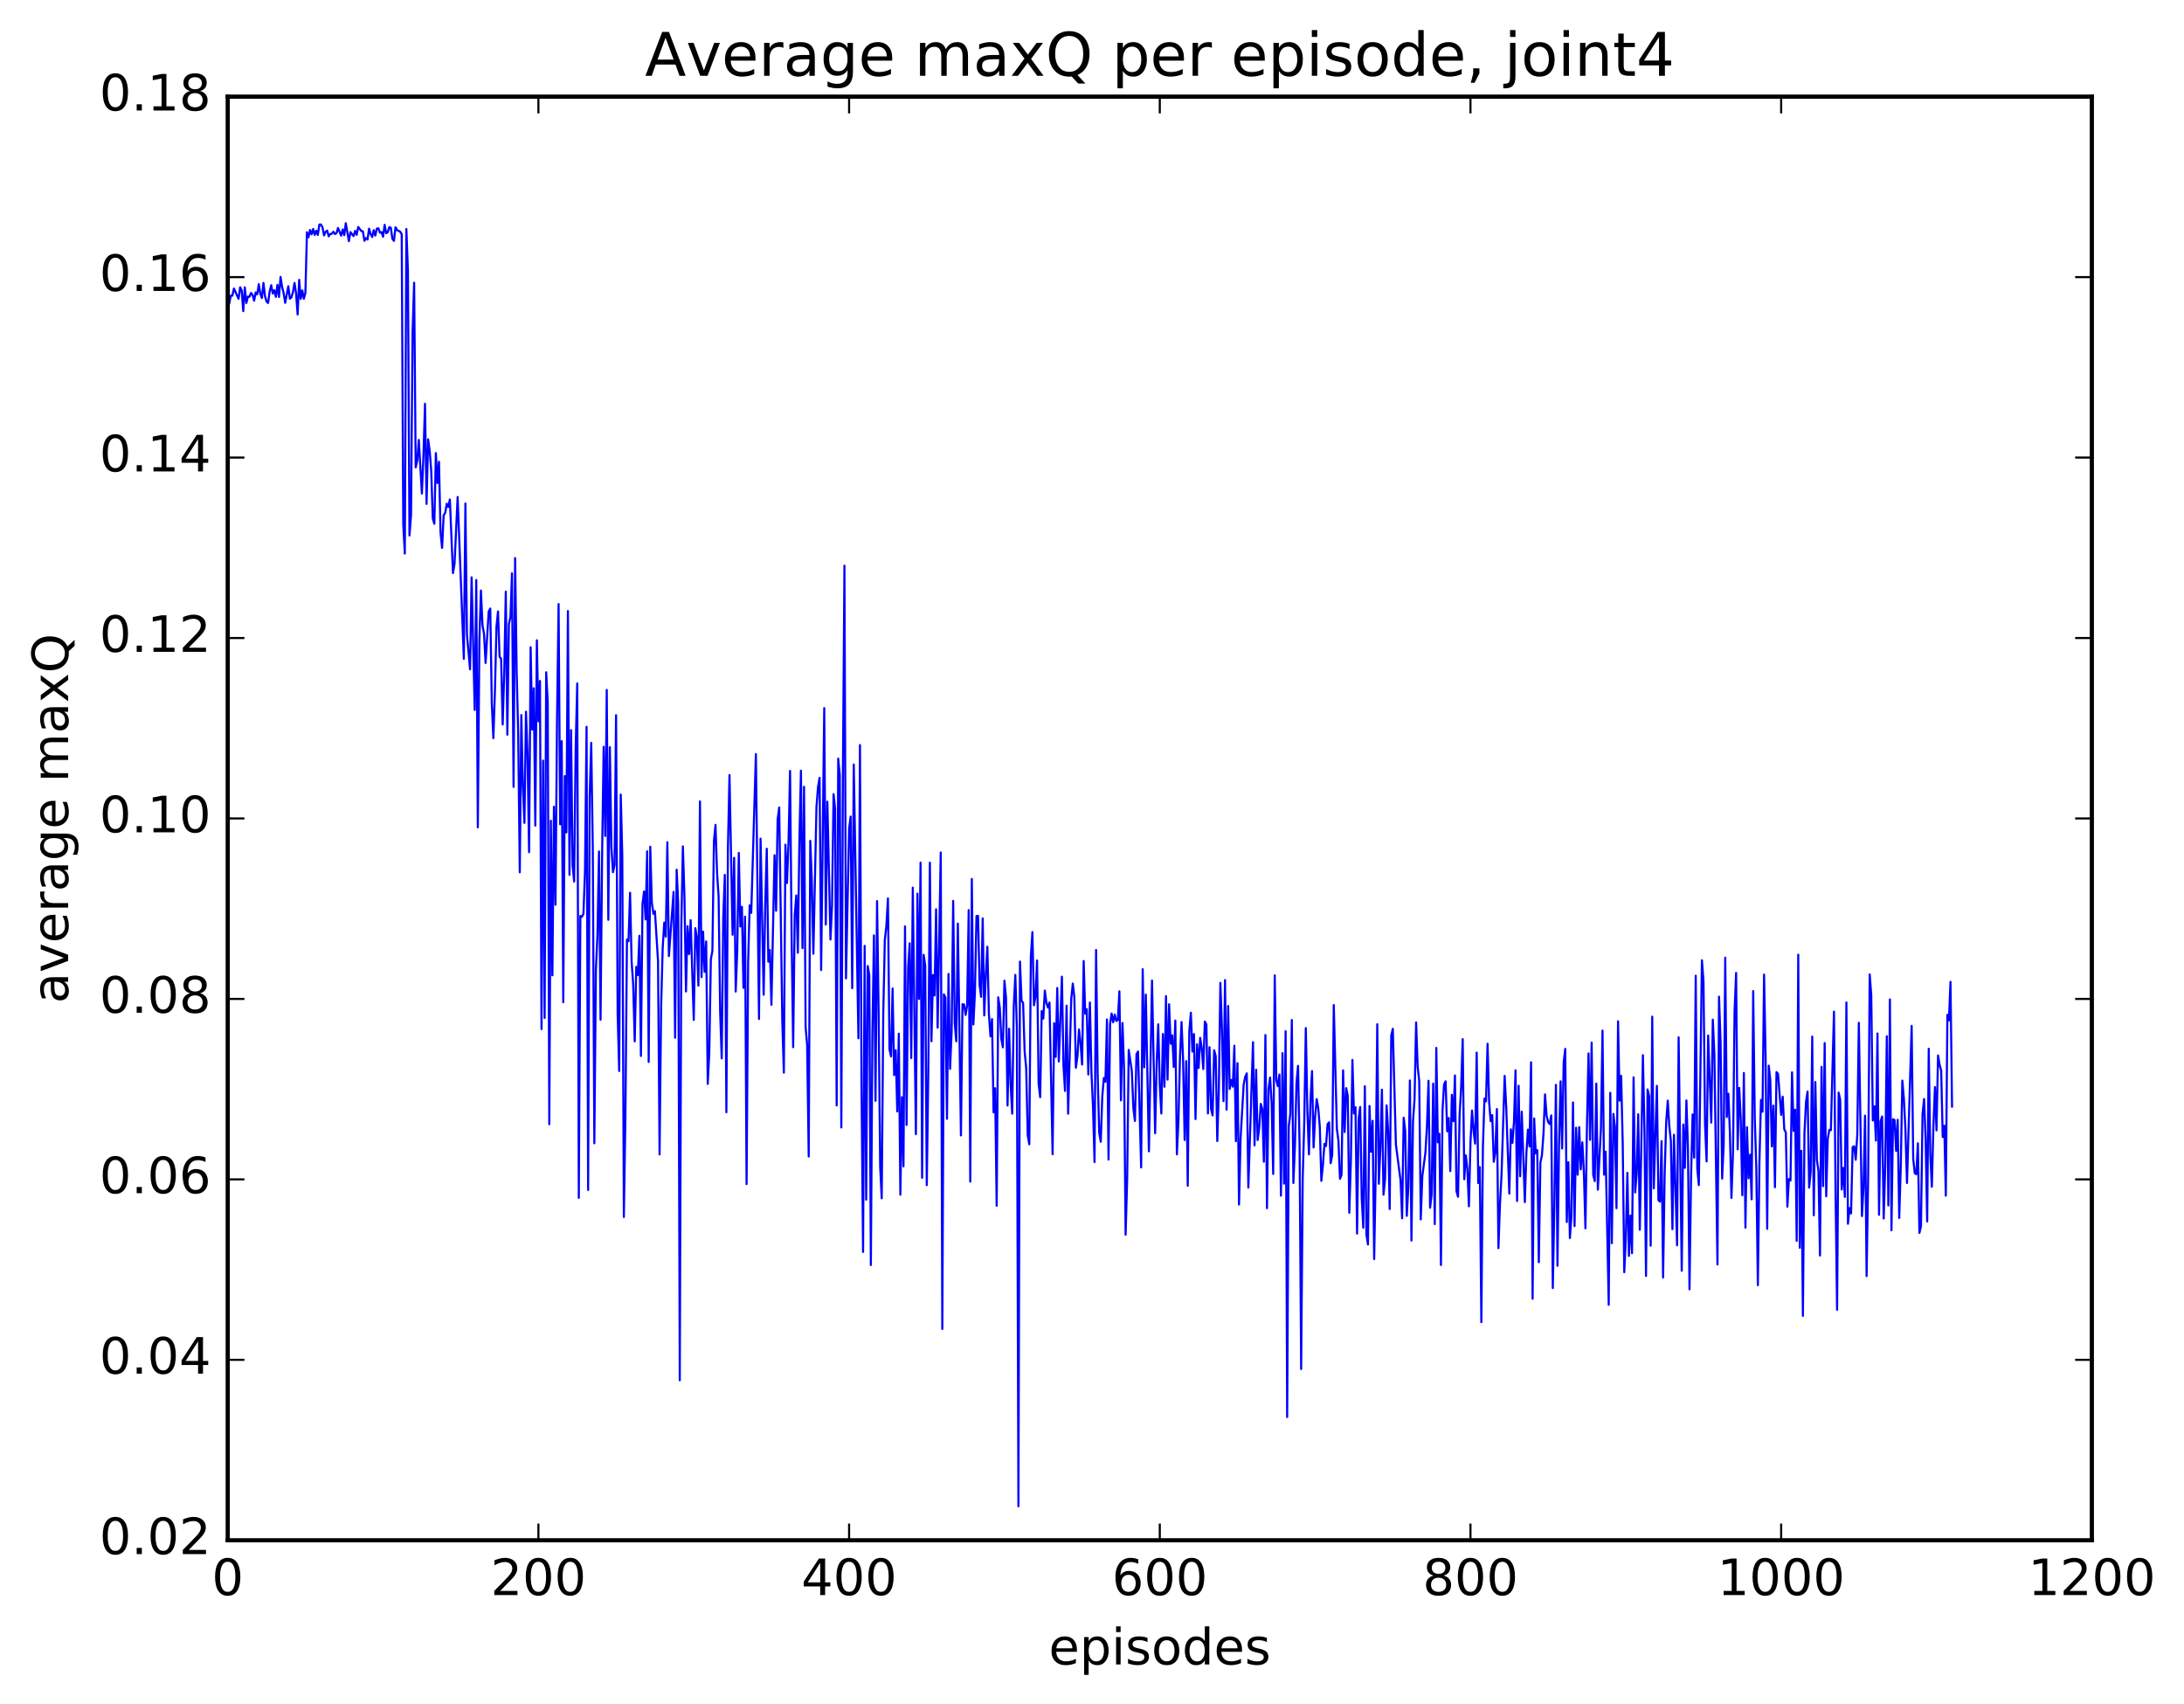 <?xml version="1.0" encoding="utf-8" standalone="no"?>
<!DOCTYPE svg PUBLIC "-//W3C//DTD SVG 1.1//EN"
  "http://www.w3.org/Graphics/SVG/1.1/DTD/svg11.dtd">
<!-- Created with matplotlib (http://matplotlib.org/) -->
<svg height="408pt" version="1.1" viewBox="0 0 523 408" width="523pt" xmlns="http://www.w3.org/2000/svg" xmlns:xlink="http://www.w3.org/1999/xlink">
 <defs>
  <style type="text/css">
*{stroke-linecap:butt;stroke-linejoin:round;stroke-miterlimit:100000;}
  </style>
 </defs>
 <g id="figure_1">
  <g id="patch_1">
   <path d="M 0 408.169 
L 523.403 408.169 
L 523.403 0 
L 0 0 
z
" style="fill:#ffffff;"/>
  </g>
  <g id="axes_1">
   <g id="patch_2">
    <path d="M 54.532 368.742 
L 500.933 368.742 
L 500.933 23.142 
L 54.532 23.142 
z
" style="fill:#ffffff;"/>
   </g>
   <g id="line2d_1">
    <path clip-path="url(#p5ad2130253)" d="M 54.904 72.586 
L 55.276 70.766 
L 55.648 70.783 
L 56.02 69.075 
L 56.764 70.733 
L 57.136 71.536 
L 57.508 68.765 
L 57.88 69.542 
L 58.252 74.483 
L 58.624 68.776 
L 58.996 72.536 
L 59.368 71.011 
L 59.74 71.048 
L 60.112 70.121 
L 60.484 70.591 
L 60.856 72.002 
L 61.228 70.005 
L 61.6 70.473 
L 61.972 68.029 
L 62.344 70.367 
L 62.717 71.342 
L 63.089 67.728 
L 63.461 70.913 
L 63.833 72.197 
L 64.204 72.528 
L 64.576 69.797 
L 64.948 68.276 
L 65.32 70.261 
L 65.692 69.489 
L 66.064 71.064 
L 66.436 68.198 
L 66.808 71.105 
L 67.18 66.289 
L 67.552 68.689 
L 67.924 70.172 
L 68.296 72.506 
L 69.04 68.526 
L 69.412 71.51 
L 69.784 71.179 
L 70.156 69.945 
L 70.528 67.732 
L 70.9 70.211 
L 71.272 75.297 
L 71.644 66.981 
L 72.016 71.547 
L 72.388 69.536 
L 72.76 71.523 
L 73.132 70.118 
L 73.504 55.599 
L 73.876 56.786 
L 74.249 55.05 
L 74.621 56.102 
L 74.993 54.816 
L 75.365 56.231 
L 75.737 55.234 
L 76.109 56.236 
L 76.481 53.744 
L 76.853 53.753 
L 77.225 54.389 
L 77.597 56.364 
L 77.969 55.473 
L 78.341 55.202 
L 78.713 56.584 
L 79.085 56.013 
L 79.457 55.965 
L 79.829 55.472 
L 80.201 56.02 
L 80.573 55.81 
L 80.945 54.575 
L 81.689 56.413 
L 82.061 54.936 
L 82.433 56.308 
L 82.805 53.436 
L 83.549 57.736 
L 83.921 55.565 
L 84.665 56.524 
L 85.037 55.277 
L 85.409 56.232 
L 85.781 54.336 
L 86.525 55.316 
L 86.897 55.362 
L 87.269 57.646 
L 87.641 56.995 
L 88.013 57.338 
L 88.385 54.749 
L 88.757 56.031 
L 89.129 56.734 
L 89.501 55.104 
L 89.873 56.399 
L 90.245 54.722 
L 90.617 54.66 
L 90.989 55.716 
L 91.361 55.553 
L 91.733 56.671 
L 92.105 53.82 
L 92.477 55.825 
L 92.849 55.603 
L 93.221 54.37 
L 93.593 54.522 
L 93.965 57.186 
L 94.337 57.669 
L 94.709 54.407 
L 95.081 55.074 
L 95.825 55.465 
L 96.197 56.069 
L 96.569 125.591 
L 96.941 132.517 
L 97.312 54.822 
L 97.684 64.853 
L 98.056 128.199 
L 98.428 123.348 
L 98.8 79.445 
L 99.172 67.676 
L 99.544 111.896 
L 99.916 110.279 
L 100.288 105.322 
L 101.032 118.154 
L 101.404 109.065 
L 101.776 96.649 
L 102.148 120.641 
L 102.52 105.174 
L 102.892 107.882 
L 103.264 112.741 
L 103.636 124.107 
L 104.008 125.391 
L 104.38 108.467 
L 104.752 115.622 
L 105.124 110.548 
L 105.496 127.491 
L 105.868 131.176 
L 106.24 123.377 
L 106.612 122.762 
L 106.984 120.6 
L 107.356 121.365 
L 107.728 119.574 
L 108.472 137.19 
L 108.844 135.047 
L 109.588 118.983 
L 111.076 157.728 
L 111.448 120.538 
L 111.82 151.914 
L 112.564 160.246 
L 112.936 138.209 
L 113.68 169.953 
L 114.052 138.86 
L 114.424 198.06 
L 114.796 153.233 
L 115.168 141.369 
L 115.54 149.635 
L 115.912 151.787 
L 116.284 158.722 
L 117.028 146.41 
L 117.4 145.69 
L 117.772 168.41 
L 118.144 176.719 
L 118.516 165.634 
L 118.888 150.083 
L 119.26 146.37 
L 119.632 157.229 
L 120.004 157.715 
L 120.376 173.436 
L 120.749 161.058 
L 121.121 141.639 
L 121.493 175.877 
L 121.865 149.373 
L 122.237 147.714 
L 122.609 137.253 
L 122.981 188.38 
L 123.353 133.597 
L 123.725 160.756 
L 124.097 175.78 
L 124.469 208.828 
L 124.841 171.182 
L 125.213 188.378 
L 125.585 196.996 
L 125.957 170.378 
L 126.329 180.496 
L 126.701 204.009 
L 127.073 154.953 
L 127.445 174.649 
L 127.817 164.762 
L 128.189 197.647 
L 128.56 153.283 
L 128.933 172.684 
L 129.304 163.021 
L 129.677 246.361 
L 130.048 182.09 
L 130.421 243.693 
L 130.792 160.944 
L 131.165 168.074 
L 131.536 269.15 
L 131.909 196.48 
L 132.28 233.495 
L 132.653 193.121 
L 133.024 216.602 
L 133.397 171.78 
L 133.768 144.619 
L 134.141 197.342 
L 134.512 177.441 
L 134.885 239.927 
L 135.256 185.791 
L 135.629 199.284 
L 136 146.279 
L 136.373 209.437 
L 136.744 174.788 
L 137.117 207.186 
L 137.488 211.049 
L 137.861 178.839 
L 138.232 163.605 
L 138.605 286.768 
L 138.976 219.273 
L 139.349 219.503 
L 139.72 218.757 
L 140.093 208.405 
L 140.464 174 
L 140.837 284.885 
L 141.208 190.723 
L 141.581 177.852 
L 141.952 202.892 
L 142.325 273.702 
L 142.696 232.313 
L 143.069 223.978 
L 143.44 203.836 
L 143.812 244.114 
L 144.185 204.785 
L 144.556 178.782 
L 144.929 200.14 
L 145.3 165.163 
L 145.673 220.198 
L 146.044 178.885 
L 146.417 202.916 
L 146.788 208.805 
L 147.161 207.057 
L 147.532 171.221 
L 147.905 242.799 
L 148.276 256.401 
L 148.649 190.228 
L 149.02 204.921 
L 149.393 291.349 
L 149.764 267.365 
L 150.137 224.941 
L 150.508 225.314 
L 150.881 213.729 
L 151.252 230.21 
L 151.625 235.661 
L 151.996 249.302 
L 152.369 231.476 
L 152.74 233.437 
L 153.113 224.034 
L 153.484 252.8 
L 153.857 216.434 
L 154.228 213.414 
L 154.601 220.117 
L 154.972 203.808 
L 155.345 254.23 
L 155.716 202.707 
L 156.089 216.009 
L 156.46 218.77 
L 156.833 218.131 
L 157.577 230.102 
L 157.948 276.375 
L 158.321 240.894 
L 158.692 226.974 
L 159.065 220.874 
L 159.436 224.23 
L 159.809 201.629 
L 160.18 228.894 
L 161.297 213.514 
L 161.668 248.438 
L 162.041 208.213 
L 162.412 216.415 
L 162.785 330.445 
L 163.156 221.616 
L 163.529 202.61 
L 163.9 214.459 
L 164.273 237.356 
L 164.644 221.729 
L 165.017 228.409 
L 165.388 220.287 
L 166.132 244.17 
L 166.505 222.203 
L 166.876 224.485 
L 167.249 235.96 
L 167.62 191.864 
L 167.993 233.919 
L 168.364 223.031 
L 168.737 232.661 
L 169.108 225.388 
L 169.481 259.485 
L 169.852 252.001 
L 170.225 229.612 
L 170.596 227.652 
L 170.969 201.303 
L 171.34 197.476 
L 171.713 209.036 
L 172.084 214.635 
L 172.457 242.324 
L 172.828 253.37 
L 173.201 219.54 
L 173.572 209.454 
L 173.945 266.281 
L 174.316 203.058 
L 174.689 185.55 
L 175.433 223.777 
L 175.804 205.355 
L 176.177 237.381 
L 176.548 227.694 
L 176.921 204.187 
L 177.292 221.802 
L 177.665 217.093 
L 178.036 236.493 
L 178.409 219.462 
L 178.78 283.471 
L 179.153 230.425 
L 179.524 216.735 
L 179.897 218.543 
L 181.012 180.534 
L 181.756 243.951 
L 182.129 200.771 
L 182.873 238.145 
L 183.244 216.868 
L 183.617 203.193 
L 183.988 230.219 
L 184.361 227.431 
L 184.732 240.541 
L 185.476 204.75 
L 185.849 218.038 
L 186.22 196.145 
L 186.593 193.307 
L 187.337 244.502 
L 187.708 256.79 
L 188.081 202.226 
L 188.452 211.394 
L 188.825 201.705 
L 189.196 184.555 
L 189.569 224.197 
L 189.94 250.697 
L 190.312 219.09 
L 190.685 214.369 
L 191.056 228.086 
L 191.429 201.304 
L 191.8 184.504 
L 192.173 226.982 
L 192.544 188.366 
L 192.917 245.883 
L 193.288 250.17 
L 193.661 276.877 
L 194.032 201.298 
L 194.405 210.833 
L 194.776 228.328 
L 195.52 193.159 
L 195.893 188.382 
L 196.264 186.212 
L 196.637 232.224 
L 197.381 169.524 
L 197.752 221.344 
L 198.125 191.923 
L 198.869 224.924 
L 199.24 216.881 
L 199.613 190.119 
L 199.984 193.597 
L 200.357 264.639 
L 200.728 181.607 
L 201.101 185.586 
L 201.472 269.911 
L 201.845 186.002 
L 202.216 135.425 
L 202.589 234.222 
L 203.333 198.389 
L 203.704 195.492 
L 204.077 236.581 
L 204.448 183.018 
L 205.565 248.569 
L 205.936 178.367 
L 206.309 260.068 
L 206.68 299.713 
L 207.053 226.443 
L 207.424 287.198 
L 207.797 231.269 
L 208.168 233.441 
L 208.541 302.849 
L 208.912 247.544 
L 209.285 223.937 
L 209.656 263.531 
L 210.029 215.722 
L 210.4 242.294 
L 210.773 279.303 
L 211.144 286.868 
L 211.517 242.486 
L 211.888 224.982 
L 212.261 221.678 
L 212.632 215.075 
L 213.005 251.222 
L 213.376 252.907 
L 213.749 236.643 
L 214.12 257.384 
L 214.493 251.429 
L 214.864 266.073 
L 215.237 247.456 
L 215.608 286.004 
L 215.981 262.654 
L 216.352 279.226 
L 216.725 221.768 
L 217.096 269.309 
L 217.469 231.641 
L 217.84 225.823 
L 218.213 253.298 
L 218.584 212.507 
L 219.328 271.517 
L 219.701 213.941 
L 220.072 239.138 
L 220.445 206.514 
L 220.816 281.959 
L 221.189 228.589 
L 221.56 231.164 
L 221.933 283.725 
L 222.304 256.316 
L 222.677 206.52 
L 223.048 249.273 
L 223.421 233.407 
L 223.792 238.322 
L 224.165 217.689 
L 224.536 246.025 
L 225.28 204.091 
L 225.653 318.145 
L 226.024 238.045 
L 226.397 238.807 
L 226.768 267.843 
L 227.141 233.162 
L 227.512 255.885 
L 227.885 246.935 
L 228.256 215.683 
L 228.629 245.002 
L 229 249.299 
L 229.373 221.111 
L 230.117 271.826 
L 230.488 240.407 
L 230.861 240.466 
L 231.232 242.981 
L 231.605 240.626 
L 231.976 217.869 
L 232.349 282.87 
L 232.72 210.429 
L 233.093 245.259 
L 233.464 237.613 
L 233.837 219.303 
L 234.208 219.259 
L 234.581 235.782 
L 234.952 238.646 
L 235.325 219.858 
L 235.696 243.095 
L 236.069 233.344 
L 236.44 226.649 
L 236.812 242.762 
L 237.185 248.109 
L 237.556 243.963 
L 237.929 266.302 
L 238.3 260.511 
L 238.673 288.665 
L 239.044 238.763 
L 239.417 241.241 
L 239.788 248.752 
L 240.161 250.737 
L 240.532 234.792 
L 240.905 238.792 
L 241.276 264.674 
L 241.649 246.281 
L 242.02 259.834 
L 242.393 266.607 
L 242.764 240.939 
L 243.137 233.404 
L 243.508 245.914 
L 243.881 360.6 
L 244.252 230.202 
L 244.625 239.556 
L 244.996 240.101 
L 245.369 251.717 
L 245.74 255.679 
L 246.113 271.825 
L 246.484 273.944 
L 246.857 228.988 
L 247.228 223.136 
L 247.601 240.653 
L 247.972 238.502 
L 248.345 229.939 
L 248.716 259.411 
L 249.089 262.656 
L 249.46 242.062 
L 249.833 243.855 
L 250.204 237.14 
L 250.577 239.988 
L 250.948 241.209 
L 251.321 240.001 
L 252.065 276.32 
L 252.436 244.94 
L 252.809 253.026 
L 253.18 236.529 
L 253.553 254.122 
L 254.297 233.818 
L 254.668 255.108 
L 255.041 261.169 
L 255.412 240.767 
L 255.785 266.625 
L 256.529 239.126 
L 256.901 235.466 
L 257.272 238.678 
L 257.644 255.611 
L 258.017 252.838 
L 258.389 246.452 
L 258.76 249.761 
L 259.132 254.861 
L 259.505 230.073 
L 259.877 242.69 
L 260.248 241.605 
L 260.62 257.239 
L 260.993 240 
L 261.365 256.756 
L 261.736 264.78 
L 262.108 278.201 
L 262.481 227.426 
L 262.853 257.133 
L 263.224 271.174 
L 263.596 273.352 
L 263.969 262.412 
L 264.341 258.058 
L 264.712 258.966 
L 265.084 244.067 
L 265.457 277.605 
L 265.829 245.095 
L 266.2 242.633 
L 266.572 244.74 
L 266.945 242.891 
L 267.317 244.436 
L 267.688 244.174 
L 268.06 237.316 
L 268.433 263.428 
L 268.805 244.902 
L 269.176 255.909 
L 269.548 295.599 
L 269.921 282.211 
L 270.293 251.345 
L 271.036 256.409 
L 271.409 265.348 
L 271.781 268.358 
L 272.152 252.359 
L 272.524 251.731 
L 273.269 279.49 
L 273.64 232.026 
L 274.012 255.525 
L 274.385 238.107 
L 275.128 275.63 
L 275.873 234.743 
L 276.616 271.28 
L 276.988 254.436 
L 277.361 245.224 
L 277.733 259.778 
L 278.104 266.58 
L 278.476 247.547 
L 278.849 260.167 
L 279.221 238.473 
L 279.592 258.454 
L 279.964 240.417 
L 280.337 249.887 
L 280.709 247.858 
L 281.08 255.442 
L 281.452 244.315 
L 281.825 276.353 
L 282.197 268.472 
L 282.568 253.18 
L 282.94 244.684 
L 283.312 253.626 
L 283.685 272.922 
L 284.057 254.041 
L 284.428 283.868 
L 284.8 246.925 
L 285.173 242.441 
L 285.545 251.751 
L 285.916 247.547 
L 286.288 267.905 
L 286.661 249.988 
L 287.033 255.683 
L 287.404 248.464 
L 287.776 250.951 
L 288.149 255.929 
L 288.521 244.557 
L 288.892 245.246 
L 289.264 266.561 
L 289.637 250.702 
L 290.009 265.492 
L 290.38 267.04 
L 290.752 251.423 
L 291.125 252.867 
L 291.497 273.163 
L 291.868 261.048 
L 292.24 235.309 
L 292.613 246.046 
L 292.985 263.605 
L 293.356 234.634 
L 293.728 265.651 
L 294.101 240.823 
L 294.473 260.695 
L 294.844 258.551 
L 295.216 260.15 
L 295.589 250.345 
L 295.961 273.205 
L 296.332 254.53 
L 296.704 288.37 
L 297.077 272.583 
L 297.82 259.638 
L 298.192 257.798 
L 298.565 256.967 
L 298.937 284.305 
L 300.053 249.497 
L 300.425 274.196 
L 300.796 256.093 
L 301.168 272.933 
L 301.541 270.087 
L 301.913 264.28 
L 302.284 265.493 
L 302.656 278.117 
L 303.029 247.797 
L 303.401 289.242 
L 303.772 260.75 
L 304.144 257.964 
L 304.517 264.1 
L 304.889 281.042 
L 305.26 233.505 
L 305.632 258.538 
L 306.005 260.038 
L 306.377 257.257 
L 306.748 286.249 
L 307.12 252.133 
L 307.493 283.372 
L 307.865 246.879 
L 308.236 339.24 
L 308.608 269.728 
L 308.981 266.714 
L 309.353 244.191 
L 309.724 283.219 
L 310.096 274.342 
L 310.469 259.327 
L 310.841 255.162 
L 311.212 274.418 
L 311.584 327.742 
L 311.957 282.153 
L 312.329 268.664 
L 312.7 246.125 
L 313.072 265.752 
L 313.445 276.365 
L 313.817 263.502 
L 314.188 256.411 
L 314.56 274.702 
L 314.933 267.327 
L 315.305 263.128 
L 315.676 265.246 
L 316.048 269.744 
L 316.421 282.695 
L 316.793 278.936 
L 317.164 273.848 
L 317.536 274.379 
L 317.909 269.12 
L 318.281 268.686 
L 318.652 278.482 
L 319.024 276.503 
L 319.397 240.621 
L 320.14 270.266 
L 320.512 273.07 
L 320.885 282.205 
L 321.257 281.273 
L 321.628 256.246 
L 322 271.011 
L 322.373 260.497 
L 322.745 262.308 
L 323.116 290.337 
L 323.488 278.05 
L 323.861 253.749 
L 324.233 266.573 
L 324.604 265.082 
L 324.976 295.323 
L 325.349 267.79 
L 325.721 265.01 
L 326.092 286.855 
L 326.464 293.92 
L 326.837 260.054 
L 327.209 295.467 
L 327.58 297.933 
L 327.952 264.771 
L 328.325 275.725 
L 328.697 268.326 
L 329.068 301.423 
L 329.44 280.254 
L 329.812 245.198 
L 330.185 283.402 
L 330.557 274.774 
L 330.928 260.865 
L 331.3 286.007 
L 331.673 282.413 
L 332.045 264.624 
L 332.416 270.791 
L 332.788 289.437 
L 333.161 247.903 
L 333.533 246.292 
L 334.276 274.035 
L 335.392 282.598 
L 335.764 291.658 
L 336.137 267.579 
L 336.509 270.719 
L 336.88 291.085 
L 337.252 284.175 
L 337.625 258.665 
L 337.997 296.994 
L 338.368 268.528 
L 338.74 263.108 
L 339.113 244.769 
L 339.485 255.365 
L 339.856 258.755 
L 340.228 291.916 
L 340.601 281.588 
L 341.344 275.934 
L 341.716 269.493 
L 342.089 258.737 
L 342.461 289.133 
L 342.832 285.993 
L 343.204 259.422 
L 343.577 293.049 
L 343.949 250.871 
L 344.32 273.482 
L 344.692 271.429 
L 345.065 302.84 
L 345.437 265.778 
L 345.808 259.604 
L 346.18 258.87 
L 346.553 270.835 
L 346.925 267.653 
L 347.296 280.355 
L 347.668 262.1 
L 348.041 268.44 
L 348.413 257.455 
L 348.784 285.179 
L 349.156 286.508 
L 349.529 266.916 
L 349.901 260.212 
L 350.272 248.775 
L 350.644 282.319 
L 351.017 276.591 
L 351.389 279.873 
L 351.76 288.794 
L 352.132 273.409 
L 352.505 265.85 
L 352.877 270.79 
L 353.248 273.788 
L 353.62 252.001 
L 353.993 283.221 
L 354.365 279.392 
L 354.736 316.529 
L 355.108 274.713 
L 355.481 263 
L 355.853 263.659 
L 356.224 249.881 
L 356.596 263.805 
L 356.969 268.401 
L 357.341 266.958 
L 357.712 278.135 
L 358.084 275.871 
L 358.457 265.51 
L 358.829 298.802 
L 359.2 288.191 
L 359.572 281.199 
L 360.317 257.564 
L 360.688 264.94 
L 361.433 285.742 
L 361.805 270.358 
L 362.176 273.604 
L 362.548 268.617 
L 362.921 256.231 
L 363.293 287.516 
L 363.664 259.93 
L 364.036 281.594 
L 364.409 266.141 
L 365.152 287.784 
L 365.524 276.007 
L 365.897 270.427 
L 366.269 274.481 
L 366.64 254.312 
L 367.012 310.913 
L 367.385 267.763 
L 367.757 276.127 
L 368.128 275.352 
L 368.5 302.168 
L 368.873 278.354 
L 369.245 276.58 
L 369.616 271.413 
L 369.988 261.995 
L 370.361 267.113 
L 370.733 268.601 
L 371.104 269.103 
L 371.476 267.032 
L 371.849 308.36 
L 372.221 288.172 
L 372.592 259.713 
L 372.964 303.031 
L 373.337 273.983 
L 373.709 258.879 
L 374.08 274.948 
L 374.452 254.303 
L 374.825 251.1 
L 375.197 292.555 
L 375.568 278.241 
L 375.94 296.387 
L 376.312 291.242 
L 376.685 263.93 
L 377.057 293.521 
L 377.428 269.976 
L 377.8 281.228 
L 378.173 269.842 
L 378.545 279.944 
L 378.916 273.489 
L 379.288 280.643 
L 379.661 294.072 
L 380.033 269.221 
L 380.404 252.19 
L 380.776 272.885 
L 381.149 249.596 
L 381.521 281.248 
L 381.892 282.757 
L 382.264 259.407 
L 382.637 284.81 
L 383.38 269.989 
L 383.752 246.72 
L 384.125 281.217 
L 384.497 275.696 
L 385.24 312.378 
L 385.613 261.608 
L 385.985 297.622 
L 386.356 266.671 
L 386.728 269.738 
L 387.101 289.241 
L 387.473 244.497 
L 387.844 263.501 
L 388.216 257.555 
L 388.589 273.645 
L 388.961 304.563 
L 389.332 296.55 
L 389.704 280.777 
L 390.077 300.662 
L 390.449 290.993 
L 390.82 300.01 
L 391.192 257.907 
L 391.565 285.461 
L 391.937 280.972 
L 392.308 266.755 
L 392.68 294.41 
L 393.425 252.61 
L 393.796 270.591 
L 394.168 305.467 
L 394.541 260.816 
L 394.913 262.401 
L 395.284 298.227 
L 395.656 243.384 
L 396.029 284.486 
L 396.772 259.947 
L 397.144 287.311 
L 397.517 287.68 
L 397.889 273.204 
L 398.26 305.836 
L 398.632 281.034 
L 399.005 268.591 
L 399.377 263.496 
L 399.748 269.603 
L 400.12 273.106 
L 400.493 294.253 
L 400.865 271.658 
L 401.608 298.128 
L 401.981 248.345 
L 402.724 304.219 
L 403.096 269.208 
L 403.469 279.589 
L 403.841 263.452 
L 404.212 274.908 
L 404.584 308.664 
L 404.957 281.532 
L 405.329 266.807 
L 405.7 277.142 
L 406.072 233.592 
L 406.445 279.795 
L 406.817 283.718 
L 407.56 229.887 
L 407.933 234.893 
L 408.305 269.195 
L 408.676 278.04 
L 409.048 247.891 
L 409.793 268.751 
L 410.164 244.105 
L 410.536 252.236 
L 411.281 302.714 
L 411.652 238.6 
L 412.024 249.494 
L 412.397 282.157 
L 412.769 274.048 
L 413.14 229.273 
L 413.512 267.4 
L 413.885 261.837 
L 414.257 270.998 
L 414.628 286.784 
L 415 275.883 
L 415.373 242.228 
L 415.745 232.923 
L 416.116 275.152 
L 416.488 260.438 
L 416.861 268.131 
L 417.233 286.142 
L 417.604 256.87 
L 417.976 293.897 
L 418.349 269.841 
L 418.721 282.089 
L 419.092 276.441 
L 419.464 287.119 
L 419.837 237.272 
L 420.209 267.697 
L 420.58 279.677 
L 420.952 307.674 
L 421.325 278.435 
L 421.697 263.316 
L 422.068 266.14 
L 422.44 233.322 
L 422.812 253.407 
L 423.185 294.18 
L 423.557 255.117 
L 423.928 258.54 
L 424.3 274.45 
L 424.673 264.696 
L 425.045 284.22 
L 425.416 256.666 
L 425.788 257.07 
L 426.533 266.908 
L 426.904 262.553 
L 427.276 270.36 
L 427.649 271.094 
L 428.021 288.875 
L 428.392 282.277 
L 428.764 282.626 
L 429.137 256.714 
L 429.509 270.754 
L 429.88 265.666 
L 430.252 297.07 
L 430.625 228.552 
L 430.997 298.708 
L 431.368 275.502 
L 431.74 315.028 
L 432.113 271.178 
L 432.485 263.79 
L 432.856 261.312 
L 433.228 284.326 
L 433.601 280.45 
L 433.973 248.161 
L 434.344 290.938 
L 434.716 259.032 
L 435.089 277.72 
L 435.461 280.231 
L 435.832 300.571 
L 436.204 255.408 
L 436.577 283.956 
L 436.949 249.713 
L 437.32 286.392 
L 437.692 272.621 
L 438.065 270.492 
L 438.437 270.58 
L 439.18 242.192 
L 439.553 284.993 
L 439.925 313.568 
L 440.296 261.567 
L 440.668 263.262 
L 441.041 284.769 
L 441.413 279.603 
L 441.784 286.545 
L 442.156 239.99 
L 442.529 292.978 
L 442.901 289.213 
L 443.272 290.493 
L 443.644 274.608 
L 444.017 274.403 
L 444.389 277.644 
L 444.76 271.635 
L 445.132 244.853 
L 445.877 291.131 
L 446.248 284.395 
L 446.62 267.088 
L 446.993 305.498 
L 447.365 281.647 
L 447.736 233.269 
L 448.108 238.227 
L 448.481 268.241 
L 448.853 264.863 
L 449.224 273.067 
L 449.596 247.409 
L 449.969 290.818 
L 450.341 268.383 
L 450.712 267.283 
L 451.084 291.713 
L 451.457 279.102 
L 451.829 248.069 
L 452.2 288.577 
L 452.572 239.259 
L 452.945 294.529 
L 453.317 267.93 
L 453.688 268.136 
L 454.06 275.52 
L 454.433 268.082 
L 454.805 291.581 
L 455.176 279.2 
L 455.548 258.694 
L 455.921 263.007 
L 456.293 270.552 
L 456.664 283.22 
L 457.781 245.595 
L 458.152 277.369 
L 458.524 280.864 
L 458.897 281.105 
L 459.269 273.709 
L 459.64 295.159 
L 460.012 293.557 
L 460.385 266.74 
L 460.757 263.097 
L 461.128 272.852 
L 461.5 292.418 
L 461.873 251.076 
L 462.245 276.431 
L 462.616 284.115 
L 462.988 269.699 
L 463.361 260.254 
L 463.733 270.616 
L 464.104 252.676 
L 464.476 254.886 
L 464.849 256.297 
L 465.221 272.201 
L 465.592 269.485 
L 465.964 286.243 
L 466.337 242.941 
L 466.709 244.299 
L 467.08 235.055 
L 467.452 264.916 
L 467.452 264.916 
" style="fill:none;stroke:#0000ff;stroke-linecap:square;stroke-width:0.5;"/>
   </g>
   <g id="patch_3">
    <path d="M 54.532 368.742 
L 54.532 23.142 
" style="fill:none;stroke:#000000;stroke-linecap:square;stroke-linejoin:miter;"/>
   </g>
   <g id="patch_4">
    <path d="M 54.532 368.742 
L 500.933 368.742 
" style="fill:none;stroke:#000000;stroke-linecap:square;stroke-linejoin:miter;"/>
   </g>
   <g id="patch_5">
    <path d="M 54.532 23.142 
L 500.933 23.142 
" style="fill:none;stroke:#000000;stroke-linecap:square;stroke-linejoin:miter;"/>
   </g>
   <g id="patch_6">
    <path d="M 500.933 368.742 
L 500.933 23.142 
" style="fill:none;stroke:#000000;stroke-linecap:square;stroke-linejoin:miter;"/>
   </g>
   <g id="matplotlib.axis_1">
    <g id="xtick_1">
     <g id="line2d_2">
      <defs>
       <path d="M 0 0 
L 0 -4 
" id="ma4b01cebcb" style="stroke:#000000;stroke-width:0.5;"/>
      </defs>
      <g>
       <use style="stroke:#000000;stroke-width:0.5;" x="54.532" xlink:href="#ma4b01cebcb" y="368.742"/>
      </g>
     </g>
     <g id="line2d_3">
      <defs>
       <path d="M 0 0 
L 0 4 
" id="mfb9c420e26" style="stroke:#000000;stroke-width:0.5;"/>
      </defs>
      <g>
       <use style="stroke:#000000;stroke-width:0.5;" x="54.532" xlink:href="#mfb9c420e26" y="23.142"/>
      </g>
     </g>
     <g id="text_1">
      <!-- 0 -->
      <defs>
       <path d="M 31.781 66.406 
Q 24.172 66.406 20.328 58.906 
Q 16.5 51.422 16.5 36.375 
Q 16.5 21.391 20.328 13.891 
Q 24.172 6.391 31.781 6.391 
Q 39.453 6.391 43.281 13.891 
Q 47.125 21.391 47.125 36.375 
Q 47.125 51.422 43.281 58.906 
Q 39.453 66.406 31.781 66.406 
M 31.781 74.219 
Q 44.047 74.219 50.516 64.516 
Q 56.984 54.828 56.984 36.375 
Q 56.984 17.969 50.516 8.266 
Q 44.047 -1.422 31.781 -1.422 
Q 19.531 -1.422 13.062 8.266 
Q 6.594 17.969 6.594 36.375 
Q 6.594 54.828 13.062 64.516 
Q 19.531 74.219 31.781 74.219 
" id="BitstreamVeraSans-Roman-30"/>
      </defs>
      <g transform="translate(50.715 381.86)scale(0.12 -0.12)">
       <use xlink:href="#BitstreamVeraSans-Roman-30"/>
      </g>
     </g>
    </g>
    <g id="xtick_2">
     <g id="line2d_4">
      <g>
       <use style="stroke:#000000;stroke-width:0.5;" x="128.933" xlink:href="#ma4b01cebcb" y="368.742"/>
      </g>
     </g>
     <g id="line2d_5">
      <g>
       <use style="stroke:#000000;stroke-width:0.5;" x="128.933" xlink:href="#mfb9c420e26" y="23.142"/>
      </g>
     </g>
     <g id="text_2">
      <!-- 200 -->
      <defs>
       <path d="M 19.188 8.297 
L 53.609 8.297 
L 53.609 0 
L 7.328 0 
L 7.328 8.297 
Q 12.938 14.109 22.625 23.891 
Q 32.328 33.688 34.812 36.531 
Q 39.547 41.844 41.422 45.531 
Q 43.312 49.219 43.312 52.781 
Q 43.312 58.594 39.234 62.25 
Q 35.156 65.922 28.609 65.922 
Q 23.969 65.922 18.812 64.312 
Q 13.672 62.703 7.812 59.422 
L 7.812 69.391 
Q 13.766 71.781 18.938 73 
Q 24.125 74.219 28.422 74.219 
Q 39.75 74.219 46.484 68.547 
Q 53.219 62.891 53.219 53.422 
Q 53.219 48.922 51.531 44.891 
Q 49.859 40.875 45.406 35.406 
Q 44.188 33.984 37.641 27.219 
Q 31.109 20.453 19.188 8.297 
" id="BitstreamVeraSans-Roman-32"/>
      </defs>
      <g transform="translate(117.48 381.86)scale(0.12 -0.12)">
       <use xlink:href="#BitstreamVeraSans-Roman-32"/>
       <use x="63.623" xlink:href="#BitstreamVeraSans-Roman-30"/>
       <use x="127.246" xlink:href="#BitstreamVeraSans-Roman-30"/>
      </g>
     </g>
    </g>
    <g id="xtick_3">
     <g id="line2d_6">
      <g>
       <use style="stroke:#000000;stroke-width:0.5;" x="203.333" xlink:href="#ma4b01cebcb" y="368.742"/>
      </g>
     </g>
     <g id="line2d_7">
      <g>
       <use style="stroke:#000000;stroke-width:0.5;" x="203.333" xlink:href="#mfb9c420e26" y="23.142"/>
      </g>
     </g>
     <g id="text_3">
      <!-- 400 -->
      <defs>
       <path d="M 37.797 64.312 
L 12.891 25.391 
L 37.797 25.391 
z
M 35.203 72.906 
L 47.609 72.906 
L 47.609 25.391 
L 58.016 25.391 
L 58.016 17.188 
L 47.609 17.188 
L 47.609 0 
L 37.797 0 
L 37.797 17.188 
L 4.891 17.188 
L 4.891 26.703 
z
" id="BitstreamVeraSans-Roman-34"/>
      </defs>
      <g transform="translate(191.88 381.86)scale(0.12 -0.12)">
       <use xlink:href="#BitstreamVeraSans-Roman-34"/>
       <use x="63.623" xlink:href="#BitstreamVeraSans-Roman-30"/>
       <use x="127.246" xlink:href="#BitstreamVeraSans-Roman-30"/>
      </g>
     </g>
    </g>
    <g id="xtick_4">
     <g id="line2d_8">
      <g>
       <use style="stroke:#000000;stroke-width:0.5;" x="277.733" xlink:href="#ma4b01cebcb" y="368.742"/>
      </g>
     </g>
     <g id="line2d_9">
      <g>
       <use style="stroke:#000000;stroke-width:0.5;" x="277.733" xlink:href="#mfb9c420e26" y="23.142"/>
      </g>
     </g>
     <g id="text_4">
      <!-- 600 -->
      <defs>
       <path d="M 33.016 40.375 
Q 26.375 40.375 22.484 35.828 
Q 18.609 31.297 18.609 23.391 
Q 18.609 15.531 22.484 10.953 
Q 26.375 6.391 33.016 6.391 
Q 39.656 6.391 43.531 10.953 
Q 47.406 15.531 47.406 23.391 
Q 47.406 31.297 43.531 35.828 
Q 39.656 40.375 33.016 40.375 
M 52.594 71.297 
L 52.594 62.312 
Q 48.875 64.062 45.094 64.984 
Q 41.312 65.922 37.594 65.922 
Q 27.828 65.922 22.672 59.328 
Q 17.531 52.734 16.797 39.406 
Q 19.672 43.656 24.016 45.922 
Q 28.375 48.188 33.594 48.188 
Q 44.578 48.188 50.953 41.516 
Q 57.328 34.859 57.328 23.391 
Q 57.328 12.156 50.688 5.359 
Q 44.047 -1.422 33.016 -1.422 
Q 20.359 -1.422 13.672 8.266 
Q 6.984 17.969 6.984 36.375 
Q 6.984 53.656 15.188 63.938 
Q 23.391 74.219 37.203 74.219 
Q 40.922 74.219 44.703 73.484 
Q 48.484 72.75 52.594 71.297 
" id="BitstreamVeraSans-Roman-36"/>
      </defs>
      <g transform="translate(266.28 381.86)scale(0.12 -0.12)">
       <use xlink:href="#BitstreamVeraSans-Roman-36"/>
       <use x="63.623" xlink:href="#BitstreamVeraSans-Roman-30"/>
       <use x="127.246" xlink:href="#BitstreamVeraSans-Roman-30"/>
      </g>
     </g>
    </g>
    <g id="xtick_5">
     <g id="line2d_10">
      <g>
       <use style="stroke:#000000;stroke-width:0.5;" x="352.132" xlink:href="#ma4b01cebcb" y="368.742"/>
      </g>
     </g>
     <g id="line2d_11">
      <g>
       <use style="stroke:#000000;stroke-width:0.5;" x="352.132" xlink:href="#mfb9c420e26" y="23.142"/>
      </g>
     </g>
     <g id="text_5">
      <!-- 800 -->
      <defs>
       <path d="M 31.781 34.625 
Q 24.75 34.625 20.719 30.859 
Q 16.703 27.094 16.703 20.516 
Q 16.703 13.922 20.719 10.156 
Q 24.75 6.391 31.781 6.391 
Q 38.812 6.391 42.859 10.172 
Q 46.922 13.969 46.922 20.516 
Q 46.922 27.094 42.891 30.859 
Q 38.875 34.625 31.781 34.625 
M 21.922 38.812 
Q 15.578 40.375 12.031 44.719 
Q 8.5 49.078 8.5 55.328 
Q 8.5 64.062 14.719 69.141 
Q 20.953 74.219 31.781 74.219 
Q 42.672 74.219 48.875 69.141 
Q 55.078 64.062 55.078 55.328 
Q 55.078 49.078 51.531 44.719 
Q 48 40.375 41.703 38.812 
Q 48.828 37.156 52.797 32.312 
Q 56.781 27.484 56.781 20.516 
Q 56.781 9.906 50.312 4.234 
Q 43.844 -1.422 31.781 -1.422 
Q 19.734 -1.422 13.25 4.234 
Q 6.781 9.906 6.781 20.516 
Q 6.781 27.484 10.781 32.312 
Q 14.797 37.156 21.922 38.812 
M 18.312 54.391 
Q 18.312 48.734 21.844 45.562 
Q 25.391 42.391 31.781 42.391 
Q 38.141 42.391 41.719 45.562 
Q 45.312 48.734 45.312 54.391 
Q 45.312 60.062 41.719 63.234 
Q 38.141 66.406 31.781 66.406 
Q 25.391 66.406 21.844 63.234 
Q 18.312 60.062 18.312 54.391 
" id="BitstreamVeraSans-Roman-38"/>
      </defs>
      <g transform="translate(340.68 381.86)scale(0.12 -0.12)">
       <use xlink:href="#BitstreamVeraSans-Roman-38"/>
       <use x="63.623" xlink:href="#BitstreamVeraSans-Roman-30"/>
       <use x="127.246" xlink:href="#BitstreamVeraSans-Roman-30"/>
      </g>
     </g>
    </g>
    <g id="xtick_6">
     <g id="line2d_12">
      <g>
       <use style="stroke:#000000;stroke-width:0.5;" x="426.533" xlink:href="#ma4b01cebcb" y="368.742"/>
      </g>
     </g>
     <g id="line2d_13">
      <g>
       <use style="stroke:#000000;stroke-width:0.5;" x="426.533" xlink:href="#mfb9c420e26" y="23.142"/>
      </g>
     </g>
     <g id="text_6">
      <!-- 1000 -->
      <defs>
       <path d="M 12.406 8.297 
L 28.516 8.297 
L 28.516 63.922 
L 10.984 60.406 
L 10.984 69.391 
L 28.422 72.906 
L 38.281 72.906 
L 38.281 8.297 
L 54.391 8.297 
L 54.391 0 
L 12.406 0 
z
" id="BitstreamVeraSans-Roman-31"/>
      </defs>
      <g transform="translate(411.262 381.86)scale(0.12 -0.12)">
       <use xlink:href="#BitstreamVeraSans-Roman-31"/>
       <use x="63.623" xlink:href="#BitstreamVeraSans-Roman-30"/>
       <use x="127.246" xlink:href="#BitstreamVeraSans-Roman-30"/>
       <use x="190.869" xlink:href="#BitstreamVeraSans-Roman-30"/>
      </g>
     </g>
    </g>
    <g id="xtick_7">
     <g id="line2d_14">
      <g>
       <use style="stroke:#000000;stroke-width:0.5;" x="500.933" xlink:href="#ma4b01cebcb" y="368.742"/>
      </g>
     </g>
     <g id="line2d_15">
      <g>
       <use style="stroke:#000000;stroke-width:0.5;" x="500.933" xlink:href="#mfb9c420e26" y="23.142"/>
      </g>
     </g>
     <g id="text_7">
      <!-- 1200 -->
      <g transform="translate(485.663 381.86)scale(0.12 -0.12)">
       <use xlink:href="#BitstreamVeraSans-Roman-31"/>
       <use x="63.623" xlink:href="#BitstreamVeraSans-Roman-32"/>
       <use x="127.246" xlink:href="#BitstreamVeraSans-Roman-30"/>
       <use x="190.869" xlink:href="#BitstreamVeraSans-Roman-30"/>
      </g>
     </g>
    </g>
    <g id="text_8">
     <!-- episodes -->
     <defs>
      <path d="M 18.109 8.203 
L 18.109 -20.797 
L 9.078 -20.797 
L 9.078 54.688 
L 18.109 54.688 
L 18.109 46.391 
Q 20.953 51.266 25.266 53.625 
Q 29.594 56 35.594 56 
Q 45.562 56 51.781 48.094 
Q 58.016 40.188 58.016 27.297 
Q 58.016 14.406 51.781 6.484 
Q 45.562 -1.422 35.594 -1.422 
Q 29.594 -1.422 25.266 0.953 
Q 20.953 3.328 18.109 8.203 
M 48.688 27.297 
Q 48.688 37.203 44.609 42.844 
Q 40.531 48.484 33.406 48.484 
Q 26.266 48.484 22.188 42.844 
Q 18.109 37.203 18.109 27.297 
Q 18.109 17.391 22.188 11.75 
Q 26.266 6.109 33.406 6.109 
Q 40.531 6.109 44.609 11.75 
Q 48.688 17.391 48.688 27.297 
" id="BitstreamVeraSans-Roman-70"/>
      <path d="M 44.281 53.078 
L 44.281 44.578 
Q 40.484 46.531 36.375 47.5 
Q 32.281 48.484 27.875 48.484 
Q 21.188 48.484 17.844 46.438 
Q 14.5 44.391 14.5 40.281 
Q 14.5 37.156 16.891 35.375 
Q 19.281 33.594 26.516 31.984 
L 29.594 31.297 
Q 39.156 29.25 43.188 25.516 
Q 47.219 21.781 47.219 15.094 
Q 47.219 7.469 41.188 3.016 
Q 35.156 -1.422 24.609 -1.422 
Q 20.219 -1.422 15.453 -0.562 
Q 10.688 0.297 5.422 2 
L 5.422 11.281 
Q 10.406 8.688 15.234 7.391 
Q 20.062 6.109 24.812 6.109 
Q 31.156 6.109 34.562 8.281 
Q 37.984 10.453 37.984 14.406 
Q 37.984 18.062 35.516 20.016 
Q 33.062 21.969 24.703 23.781 
L 21.578 24.516 
Q 13.234 26.266 9.516 29.906 
Q 5.812 33.547 5.812 39.891 
Q 5.812 47.609 11.281 51.797 
Q 16.75 56 26.812 56 
Q 31.781 56 36.172 55.266 
Q 40.578 54.547 44.281 53.078 
" id="BitstreamVeraSans-Roman-73"/>
      <path d="M 45.406 46.391 
L 45.406 75.984 
L 54.391 75.984 
L 54.391 0 
L 45.406 0 
L 45.406 8.203 
Q 42.578 3.328 38.25 0.953 
Q 33.938 -1.422 27.875 -1.422 
Q 17.969 -1.422 11.734 6.484 
Q 5.516 14.406 5.516 27.297 
Q 5.516 40.188 11.734 48.094 
Q 17.969 56 27.875 56 
Q 33.938 56 38.25 53.625 
Q 42.578 51.266 45.406 46.391 
M 14.797 27.297 
Q 14.797 17.391 18.875 11.75 
Q 22.953 6.109 30.078 6.109 
Q 37.203 6.109 41.297 11.75 
Q 45.406 17.391 45.406 27.297 
Q 45.406 37.203 41.297 42.844 
Q 37.203 48.484 30.078 48.484 
Q 22.953 48.484 18.875 42.844 
Q 14.797 37.203 14.797 27.297 
" id="BitstreamVeraSans-Roman-64"/>
      <path d="M 9.422 54.688 
L 18.406 54.688 
L 18.406 0 
L 9.422 0 
z
M 9.422 75.984 
L 18.406 75.984 
L 18.406 64.594 
L 9.422 64.594 
z
" id="BitstreamVeraSans-Roman-69"/>
      <path d="M 56.203 29.594 
L 56.203 25.203 
L 14.891 25.203 
Q 15.484 15.922 20.484 11.062 
Q 25.484 6.203 34.422 6.203 
Q 39.594 6.203 44.453 7.469 
Q 49.312 8.734 54.109 11.281 
L 54.109 2.781 
Q 49.266 0.734 44.188 -0.344 
Q 39.109 -1.422 33.891 -1.422 
Q 20.797 -1.422 13.156 6.188 
Q 5.516 13.812 5.516 26.812 
Q 5.516 40.234 12.766 48.109 
Q 20.016 56 32.328 56 
Q 43.359 56 49.781 48.891 
Q 56.203 41.797 56.203 29.594 
M 47.219 32.234 
Q 47.125 39.594 43.094 43.984 
Q 39.062 48.391 32.422 48.391 
Q 24.906 48.391 20.391 44.141 
Q 15.875 39.891 15.188 32.172 
z
" id="BitstreamVeraSans-Roman-65"/>
      <path d="M 30.609 48.391 
Q 23.391 48.391 19.188 42.75 
Q 14.984 37.109 14.984 27.297 
Q 14.984 17.484 19.156 11.844 
Q 23.344 6.203 30.609 6.203 
Q 37.797 6.203 41.984 11.859 
Q 46.188 17.531 46.188 27.297 
Q 46.188 37.016 41.984 42.703 
Q 37.797 48.391 30.609 48.391 
M 30.609 56 
Q 42.328 56 49.016 48.375 
Q 55.719 40.766 55.719 27.297 
Q 55.719 13.875 49.016 6.219 
Q 42.328 -1.422 30.609 -1.422 
Q 18.844 -1.422 12.172 6.219 
Q 5.516 13.875 5.516 27.297 
Q 5.516 40.766 12.172 48.375 
Q 18.844 56 30.609 56 
" id="BitstreamVeraSans-Roman-6f"/>
     </defs>
     <g transform="translate(251.141 398.474)scale(0.12 -0.12)">
      <use xlink:href="#BitstreamVeraSans-Roman-65"/>
      <use x="61.523" xlink:href="#BitstreamVeraSans-Roman-70"/>
      <use x="125.0" xlink:href="#BitstreamVeraSans-Roman-69"/>
      <use x="152.783" xlink:href="#BitstreamVeraSans-Roman-73"/>
      <use x="204.883" xlink:href="#BitstreamVeraSans-Roman-6f"/>
      <use x="266.064" xlink:href="#BitstreamVeraSans-Roman-64"/>
      <use x="329.541" xlink:href="#BitstreamVeraSans-Roman-65"/>
      <use x="391.064" xlink:href="#BitstreamVeraSans-Roman-73"/>
     </g>
    </g>
   </g>
   <g id="matplotlib.axis_2">
    <g id="ytick_1">
     <g id="line2d_16">
      <defs>
       <path d="M 0 0 
L 4 0 
" id="m8a90ea9908" style="stroke:#000000;stroke-width:0.5;"/>
      </defs>
      <g>
       <use style="stroke:#000000;stroke-width:0.5;" x="54.532" xlink:href="#m8a90ea9908" y="368.742"/>
      </g>
     </g>
     <g id="line2d_17">
      <defs>
       <path d="M 0 0 
L -4 0 
" id="mff93170049" style="stroke:#000000;stroke-width:0.5;"/>
      </defs>
      <g>
       <use style="stroke:#000000;stroke-width:0.5;" x="500.933" xlink:href="#mff93170049" y="368.742"/>
      </g>
     </g>
     <g id="text_9">
      <!-- 0.02 -->
      <defs>
       <path d="M 10.688 12.406 
L 21 12.406 
L 21 0 
L 10.688 0 
z
" id="BitstreamVeraSans-Roman-2e"/>
      </defs>
      <g transform="translate(23.814 372.053)scale(0.12 -0.12)">
       <use xlink:href="#BitstreamVeraSans-Roman-30"/>
       <use x="63.623" xlink:href="#BitstreamVeraSans-Roman-2e"/>
       <use x="95.41" xlink:href="#BitstreamVeraSans-Roman-30"/>
       <use x="159.033" xlink:href="#BitstreamVeraSans-Roman-32"/>
      </g>
     </g>
    </g>
    <g id="ytick_2">
     <g id="line2d_18">
      <g>
       <use style="stroke:#000000;stroke-width:0.5;" x="54.532" xlink:href="#m8a90ea9908" y="325.542"/>
      </g>
     </g>
     <g id="line2d_19">
      <g>
       <use style="stroke:#000000;stroke-width:0.5;" x="500.933" xlink:href="#mff93170049" y="325.542"/>
      </g>
     </g>
     <g id="text_10">
      <!-- 0.04 -->
      <g transform="translate(23.814 328.853)scale(0.12 -0.12)">
       <use xlink:href="#BitstreamVeraSans-Roman-30"/>
       <use x="63.623" xlink:href="#BitstreamVeraSans-Roman-2e"/>
       <use x="95.41" xlink:href="#BitstreamVeraSans-Roman-30"/>
       <use x="159.033" xlink:href="#BitstreamVeraSans-Roman-34"/>
      </g>
     </g>
    </g>
    <g id="ytick_3">
     <g id="line2d_20">
      <g>
       <use style="stroke:#000000;stroke-width:0.5;" x="54.532" xlink:href="#m8a90ea9908" y="282.342"/>
      </g>
     </g>
     <g id="line2d_21">
      <g>
       <use style="stroke:#000000;stroke-width:0.5;" x="500.933" xlink:href="#mff93170049" y="282.342"/>
      </g>
     </g>
     <g id="text_11">
      <!-- 0.06 -->
      <g transform="translate(23.814 285.653)scale(0.12 -0.12)">
       <use xlink:href="#BitstreamVeraSans-Roman-30"/>
       <use x="63.623" xlink:href="#BitstreamVeraSans-Roman-2e"/>
       <use x="95.41" xlink:href="#BitstreamVeraSans-Roman-30"/>
       <use x="159.033" xlink:href="#BitstreamVeraSans-Roman-36"/>
      </g>
     </g>
    </g>
    <g id="ytick_4">
     <g id="line2d_22">
      <g>
       <use style="stroke:#000000;stroke-width:0.5;" x="54.532" xlink:href="#m8a90ea9908" y="239.142"/>
      </g>
     </g>
     <g id="line2d_23">
      <g>
       <use style="stroke:#000000;stroke-width:0.5;" x="500.933" xlink:href="#mff93170049" y="239.142"/>
      </g>
     </g>
     <g id="text_12">
      <!-- 0.08 -->
      <g transform="translate(23.814 242.453)scale(0.12 -0.12)">
       <use xlink:href="#BitstreamVeraSans-Roman-30"/>
       <use x="63.623" xlink:href="#BitstreamVeraSans-Roman-2e"/>
       <use x="95.41" xlink:href="#BitstreamVeraSans-Roman-30"/>
       <use x="159.033" xlink:href="#BitstreamVeraSans-Roman-38"/>
      </g>
     </g>
    </g>
    <g id="ytick_5">
     <g id="line2d_24">
      <g>
       <use style="stroke:#000000;stroke-width:0.5;" x="54.532" xlink:href="#m8a90ea9908" y="195.942"/>
      </g>
     </g>
     <g id="line2d_25">
      <g>
       <use style="stroke:#000000;stroke-width:0.5;" x="500.933" xlink:href="#mff93170049" y="195.942"/>
      </g>
     </g>
     <g id="text_13">
      <!-- 0.10 -->
      <g transform="translate(23.814 199.253)scale(0.12 -0.12)">
       <use xlink:href="#BitstreamVeraSans-Roman-30"/>
       <use x="63.623" xlink:href="#BitstreamVeraSans-Roman-2e"/>
       <use x="95.41" xlink:href="#BitstreamVeraSans-Roman-31"/>
       <use x="159.033" xlink:href="#BitstreamVeraSans-Roman-30"/>
      </g>
     </g>
    </g>
    <g id="ytick_6">
     <g id="line2d_26">
      <g>
       <use style="stroke:#000000;stroke-width:0.5;" x="54.532" xlink:href="#m8a90ea9908" y="152.742"/>
      </g>
     </g>
     <g id="line2d_27">
      <g>
       <use style="stroke:#000000;stroke-width:0.5;" x="500.933" xlink:href="#mff93170049" y="152.742"/>
      </g>
     </g>
     <g id="text_14">
      <!-- 0.12 -->
      <g transform="translate(23.814 156.053)scale(0.12 -0.12)">
       <use xlink:href="#BitstreamVeraSans-Roman-30"/>
       <use x="63.623" xlink:href="#BitstreamVeraSans-Roman-2e"/>
       <use x="95.41" xlink:href="#BitstreamVeraSans-Roman-31"/>
       <use x="159.033" xlink:href="#BitstreamVeraSans-Roman-32"/>
      </g>
     </g>
    </g>
    <g id="ytick_7">
     <g id="line2d_28">
      <g>
       <use style="stroke:#000000;stroke-width:0.5;" x="54.532" xlink:href="#m8a90ea9908" y="109.542"/>
      </g>
     </g>
     <g id="line2d_29">
      <g>
       <use style="stroke:#000000;stroke-width:0.5;" x="500.933" xlink:href="#mff93170049" y="109.542"/>
      </g>
     </g>
     <g id="text_15">
      <!-- 0.14 -->
      <g transform="translate(23.814 112.853)scale(0.12 -0.12)">
       <use xlink:href="#BitstreamVeraSans-Roman-30"/>
       <use x="63.623" xlink:href="#BitstreamVeraSans-Roman-2e"/>
       <use x="95.41" xlink:href="#BitstreamVeraSans-Roman-31"/>
       <use x="159.033" xlink:href="#BitstreamVeraSans-Roman-34"/>
      </g>
     </g>
    </g>
    <g id="ytick_8">
     <g id="line2d_30">
      <g>
       <use style="stroke:#000000;stroke-width:0.5;" x="54.532" xlink:href="#m8a90ea9908" y="66.342"/>
      </g>
     </g>
     <g id="line2d_31">
      <g>
       <use style="stroke:#000000;stroke-width:0.5;" x="500.933" xlink:href="#mff93170049" y="66.342"/>
      </g>
     </g>
     <g id="text_16">
      <!-- 0.16 -->
      <g transform="translate(23.814 69.653)scale(0.12 -0.12)">
       <use xlink:href="#BitstreamVeraSans-Roman-30"/>
       <use x="63.623" xlink:href="#BitstreamVeraSans-Roman-2e"/>
       <use x="95.41" xlink:href="#BitstreamVeraSans-Roman-31"/>
       <use x="159.033" xlink:href="#BitstreamVeraSans-Roman-36"/>
      </g>
     </g>
    </g>
    <g id="ytick_9">
     <g id="line2d_32">
      <g>
       <use style="stroke:#000000;stroke-width:0.5;" x="54.532" xlink:href="#m8a90ea9908" y="23.142"/>
      </g>
     </g>
     <g id="line2d_33">
      <g>
       <use style="stroke:#000000;stroke-width:0.5;" x="500.933" xlink:href="#mff93170049" y="23.142"/>
      </g>
     </g>
     <g id="text_17">
      <!-- 0.18 -->
      <g transform="translate(23.814 26.453)scale(0.12 -0.12)">
       <use xlink:href="#BitstreamVeraSans-Roman-30"/>
       <use x="63.623" xlink:href="#BitstreamVeraSans-Roman-2e"/>
       <use x="95.41" xlink:href="#BitstreamVeraSans-Roman-31"/>
       <use x="159.033" xlink:href="#BitstreamVeraSans-Roman-38"/>
      </g>
     </g>
    </g>
    <g id="text_18">
     <!-- average maxQ -->
     <defs>
      <path d="M 45.406 27.984 
Q 45.406 37.75 41.375 43.109 
Q 37.359 48.484 30.078 48.484 
Q 22.859 48.484 18.828 43.109 
Q 14.797 37.75 14.797 27.984 
Q 14.797 18.266 18.828 12.891 
Q 22.859 7.516 30.078 7.516 
Q 37.359 7.516 41.375 12.891 
Q 45.406 18.266 45.406 27.984 
M 54.391 6.781 
Q 54.391 -7.172 48.188 -13.984 
Q 42 -20.797 29.203 -20.797 
Q 24.469 -20.797 20.266 -20.094 
Q 16.062 -19.391 12.109 -17.922 
L 12.109 -9.188 
Q 16.062 -11.328 19.922 -12.344 
Q 23.781 -13.375 27.781 -13.375 
Q 36.625 -13.375 41.016 -8.766 
Q 45.406 -4.156 45.406 5.172 
L 45.406 9.625 
Q 42.625 4.781 38.281 2.391 
Q 33.938 0 27.875 0 
Q 17.828 0 11.672 7.656 
Q 5.516 15.328 5.516 27.984 
Q 5.516 40.672 11.672 48.328 
Q 17.828 56 27.875 56 
Q 33.938 56 38.281 53.609 
Q 42.625 51.219 45.406 46.391 
L 45.406 54.688 
L 54.391 54.688 
z
" id="BitstreamVeraSans-Roman-67"/>
      <path id="BitstreamVeraSans-Roman-20"/>
      <path d="M 52 44.188 
Q 55.375 50.25 60.062 53.125 
Q 64.75 56 71.094 56 
Q 79.641 56 84.281 50.016 
Q 88.922 44.047 88.922 33.016 
L 88.922 0 
L 79.891 0 
L 79.891 32.719 
Q 79.891 40.578 77.094 44.375 
Q 74.312 48.188 68.609 48.188 
Q 61.625 48.188 57.562 43.547 
Q 53.516 38.922 53.516 30.906 
L 53.516 0 
L 44.484 0 
L 44.484 32.719 
Q 44.484 40.625 41.703 44.406 
Q 38.922 48.188 33.109 48.188 
Q 26.219 48.188 22.156 43.531 
Q 18.109 38.875 18.109 30.906 
L 18.109 0 
L 9.078 0 
L 9.078 54.688 
L 18.109 54.688 
L 18.109 46.188 
Q 21.188 51.219 25.484 53.609 
Q 29.781 56 35.688 56 
Q 41.656 56 45.828 52.969 
Q 50 49.953 52 44.188 
" id="BitstreamVeraSans-Roman-6d"/>
      <path d="M 34.281 27.484 
Q 23.391 27.484 19.188 25 
Q 14.984 22.516 14.984 16.5 
Q 14.984 11.719 18.141 8.906 
Q 21.297 6.109 26.703 6.109 
Q 34.188 6.109 38.703 11.406 
Q 43.219 16.703 43.219 25.484 
L 43.219 27.484 
z
M 52.203 31.203 
L 52.203 0 
L 43.219 0 
L 43.219 8.297 
Q 40.141 3.328 35.547 0.953 
Q 30.953 -1.422 24.312 -1.422 
Q 15.922 -1.422 10.953 3.297 
Q 6 8.016 6 15.922 
Q 6 25.141 12.172 29.828 
Q 18.359 34.516 30.609 34.516 
L 43.219 34.516 
L 43.219 35.406 
Q 43.219 41.609 39.141 45 
Q 35.062 48.391 27.688 48.391 
Q 23 48.391 18.547 47.266 
Q 14.109 46.141 10.016 43.891 
L 10.016 52.203 
Q 14.938 54.109 19.578 55.047 
Q 24.219 56 28.609 56 
Q 40.484 56 46.344 49.844 
Q 52.203 43.703 52.203 31.203 
" id="BitstreamVeraSans-Roman-61"/>
      <path d="M 41.109 46.297 
Q 39.594 47.172 37.812 47.578 
Q 36.031 48 33.891 48 
Q 26.266 48 22.188 43.047 
Q 18.109 38.094 18.109 28.812 
L 18.109 0 
L 9.078 0 
L 9.078 54.688 
L 18.109 54.688 
L 18.109 46.188 
Q 20.953 51.172 25.484 53.578 
Q 30.031 56 36.531 56 
Q 37.453 56 38.578 55.875 
Q 39.703 55.766 41.062 55.516 
z
" id="BitstreamVeraSans-Roman-72"/>
      <path d="M 39.406 66.219 
Q 28.656 66.219 22.328 58.203 
Q 16.016 50.203 16.016 36.375 
Q 16.016 22.609 22.328 14.594 
Q 28.656 6.594 39.406 6.594 
Q 50.141 6.594 56.422 14.594 
Q 62.703 22.609 62.703 36.375 
Q 62.703 50.203 56.422 58.203 
Q 50.141 66.219 39.406 66.219 
M 53.219 1.312 
L 66.219 -12.891 
L 54.297 -12.891 
L 43.5 -1.219 
Q 41.891 -1.312 41.031 -1.359 
Q 40.188 -1.422 39.406 -1.422 
Q 24.031 -1.422 14.812 8.859 
Q 5.609 19.141 5.609 36.375 
Q 5.609 53.656 14.812 63.938 
Q 24.031 74.219 39.406 74.219 
Q 54.734 74.219 63.906 63.938 
Q 73.094 53.656 73.094 36.375 
Q 73.094 23.688 67.984 14.641 
Q 62.891 5.609 53.219 1.312 
" id="BitstreamVeraSans-Roman-51"/>
      <path d="M 2.984 54.688 
L 12.5 54.688 
L 29.594 8.797 
L 46.688 54.688 
L 56.203 54.688 
L 35.688 0 
L 23.484 0 
z
" id="BitstreamVeraSans-Roman-76"/>
      <path d="M 54.891 54.688 
L 35.109 28.078 
L 55.906 0 
L 45.312 0 
L 29.391 21.484 
L 13.484 0 
L 2.875 0 
L 24.125 28.609 
L 4.688 54.688 
L 15.281 54.688 
L 29.781 35.203 
L 44.281 54.688 
z
" id="BitstreamVeraSans-Roman-78"/>
     </defs>
     <g transform="translate(16.318 240.209)rotate(-90.0)scale(0.12 -0.12)">
      <use xlink:href="#BitstreamVeraSans-Roman-61"/>
      <use x="61.279" xlink:href="#BitstreamVeraSans-Roman-76"/>
      <use x="120.459" xlink:href="#BitstreamVeraSans-Roman-65"/>
      <use x="181.982" xlink:href="#BitstreamVeraSans-Roman-72"/>
      <use x="223.096" xlink:href="#BitstreamVeraSans-Roman-61"/>
      <use x="284.375" xlink:href="#BitstreamVeraSans-Roman-67"/>
      <use x="347.852" xlink:href="#BitstreamVeraSans-Roman-65"/>
      <use x="409.375" xlink:href="#BitstreamVeraSans-Roman-20"/>
      <use x="441.162" xlink:href="#BitstreamVeraSans-Roman-6d"/>
      <use x="538.574" xlink:href="#BitstreamVeraSans-Roman-61"/>
      <use x="599.854" xlink:href="#BitstreamVeraSans-Roman-78"/>
      <use x="659.033" xlink:href="#BitstreamVeraSans-Roman-51"/>
     </g>
    </g>
   </g>
   <g id="text_19">
    <!-- Average maxQ per episode, joint4 -->
    <defs>
     <path d="M 54.891 33.016 
L 54.891 0 
L 45.906 0 
L 45.906 32.719 
Q 45.906 40.484 42.875 44.328 
Q 39.844 48.188 33.797 48.188 
Q 26.516 48.188 22.312 43.547 
Q 18.109 38.922 18.109 30.906 
L 18.109 0 
L 9.078 0 
L 9.078 54.688 
L 18.109 54.688 
L 18.109 46.188 
Q 21.344 51.125 25.703 53.562 
Q 30.078 56 35.797 56 
Q 45.219 56 50.047 50.172 
Q 54.891 44.344 54.891 33.016 
" id="BitstreamVeraSans-Roman-6e"/>
     <path d="M 11.719 12.406 
L 22.016 12.406 
L 22.016 4 
L 14.016 -11.625 
L 7.719 -11.625 
L 11.719 4 
z
" id="BitstreamVeraSans-Roman-2c"/>
     <path d="M 34.188 63.188 
L 20.797 26.906 
L 47.609 26.906 
z
M 28.609 72.906 
L 39.797 72.906 
L 67.578 0 
L 57.328 0 
L 50.688 18.703 
L 17.828 18.703 
L 11.188 0 
L 0.781 0 
z
" id="BitstreamVeraSans-Roman-41"/>
     <path d="M 9.422 54.688 
L 18.406 54.688 
L 18.406 -0.984 
Q 18.406 -11.422 14.422 -16.109 
Q 10.453 -20.797 1.609 -20.797 
L -1.812 -20.797 
L -1.812 -13.188 
L 0.594 -13.188 
Q 5.719 -13.188 7.562 -10.812 
Q 9.422 -8.453 9.422 -0.984 
z
M 9.422 75.984 
L 18.406 75.984 
L 18.406 64.594 
L 9.422 64.594 
z
" id="BitstreamVeraSans-Roman-6a"/>
     <path d="M 18.312 70.219 
L 18.312 54.688 
L 36.812 54.688 
L 36.812 47.703 
L 18.312 47.703 
L 18.312 18.016 
Q 18.312 11.328 20.141 9.422 
Q 21.969 7.516 27.594 7.516 
L 36.812 7.516 
L 36.812 0 
L 27.594 0 
Q 17.188 0 13.234 3.875 
Q 9.281 7.766 9.281 18.016 
L 9.281 47.703 
L 2.688 47.703 
L 2.688 54.688 
L 9.281 54.688 
L 9.281 70.219 
z
" id="BitstreamVeraSans-Roman-74"/>
    </defs>
    <g transform="translate(154.459 18.142)scale(0.144 -0.144)">
     <use xlink:href="#BitstreamVeraSans-Roman-41"/>
     <use x="68.33" xlink:href="#BitstreamVeraSans-Roman-76"/>
     <use x="127.51" xlink:href="#BitstreamVeraSans-Roman-65"/>
     <use x="189.033" xlink:href="#BitstreamVeraSans-Roman-72"/>
     <use x="230.146" xlink:href="#BitstreamVeraSans-Roman-61"/>
     <use x="291.426" xlink:href="#BitstreamVeraSans-Roman-67"/>
     <use x="354.902" xlink:href="#BitstreamVeraSans-Roman-65"/>
     <use x="416.426" xlink:href="#BitstreamVeraSans-Roman-20"/>
     <use x="448.213" xlink:href="#BitstreamVeraSans-Roman-6d"/>
     <use x="545.625" xlink:href="#BitstreamVeraSans-Roman-61"/>
     <use x="606.904" xlink:href="#BitstreamVeraSans-Roman-78"/>
     <use x="666.084" xlink:href="#BitstreamVeraSans-Roman-51"/>
     <use x="744.795" xlink:href="#BitstreamVeraSans-Roman-20"/>
     <use x="776.582" xlink:href="#BitstreamVeraSans-Roman-70"/>
     <use x="840.059" xlink:href="#BitstreamVeraSans-Roman-65"/>
     <use x="901.582" xlink:href="#BitstreamVeraSans-Roman-72"/>
     <use x="942.695" xlink:href="#BitstreamVeraSans-Roman-20"/>
     <use x="974.482" xlink:href="#BitstreamVeraSans-Roman-65"/>
     <use x="1036.006" xlink:href="#BitstreamVeraSans-Roman-70"/>
     <use x="1099.482" xlink:href="#BitstreamVeraSans-Roman-69"/>
     <use x="1127.266" xlink:href="#BitstreamVeraSans-Roman-73"/>
     <use x="1179.365" xlink:href="#BitstreamVeraSans-Roman-6f"/>
     <use x="1240.547" xlink:href="#BitstreamVeraSans-Roman-64"/>
     <use x="1304.023" xlink:href="#BitstreamVeraSans-Roman-65"/>
     <use x="1365.547" xlink:href="#BitstreamVeraSans-Roman-2c"/>
     <use x="1397.334" xlink:href="#BitstreamVeraSans-Roman-20"/>
     <use x="1429.121" xlink:href="#BitstreamVeraSans-Roman-6a"/>
     <use x="1456.904" xlink:href="#BitstreamVeraSans-Roman-6f"/>
     <use x="1518.086" xlink:href="#BitstreamVeraSans-Roman-69"/>
     <use x="1545.869" xlink:href="#BitstreamVeraSans-Roman-6e"/>
     <use x="1609.248" xlink:href="#BitstreamVeraSans-Roman-74"/>
     <use x="1648.457" xlink:href="#BitstreamVeraSans-Roman-34"/>
    </g>
   </g>
  </g>
 </g>
 <defs>
  <clipPath id="p5ad2130253">
   <rect height="345.6" width="446.4" x="54.532" y="23.142"/>
  </clipPath>
 </defs>
</svg>
